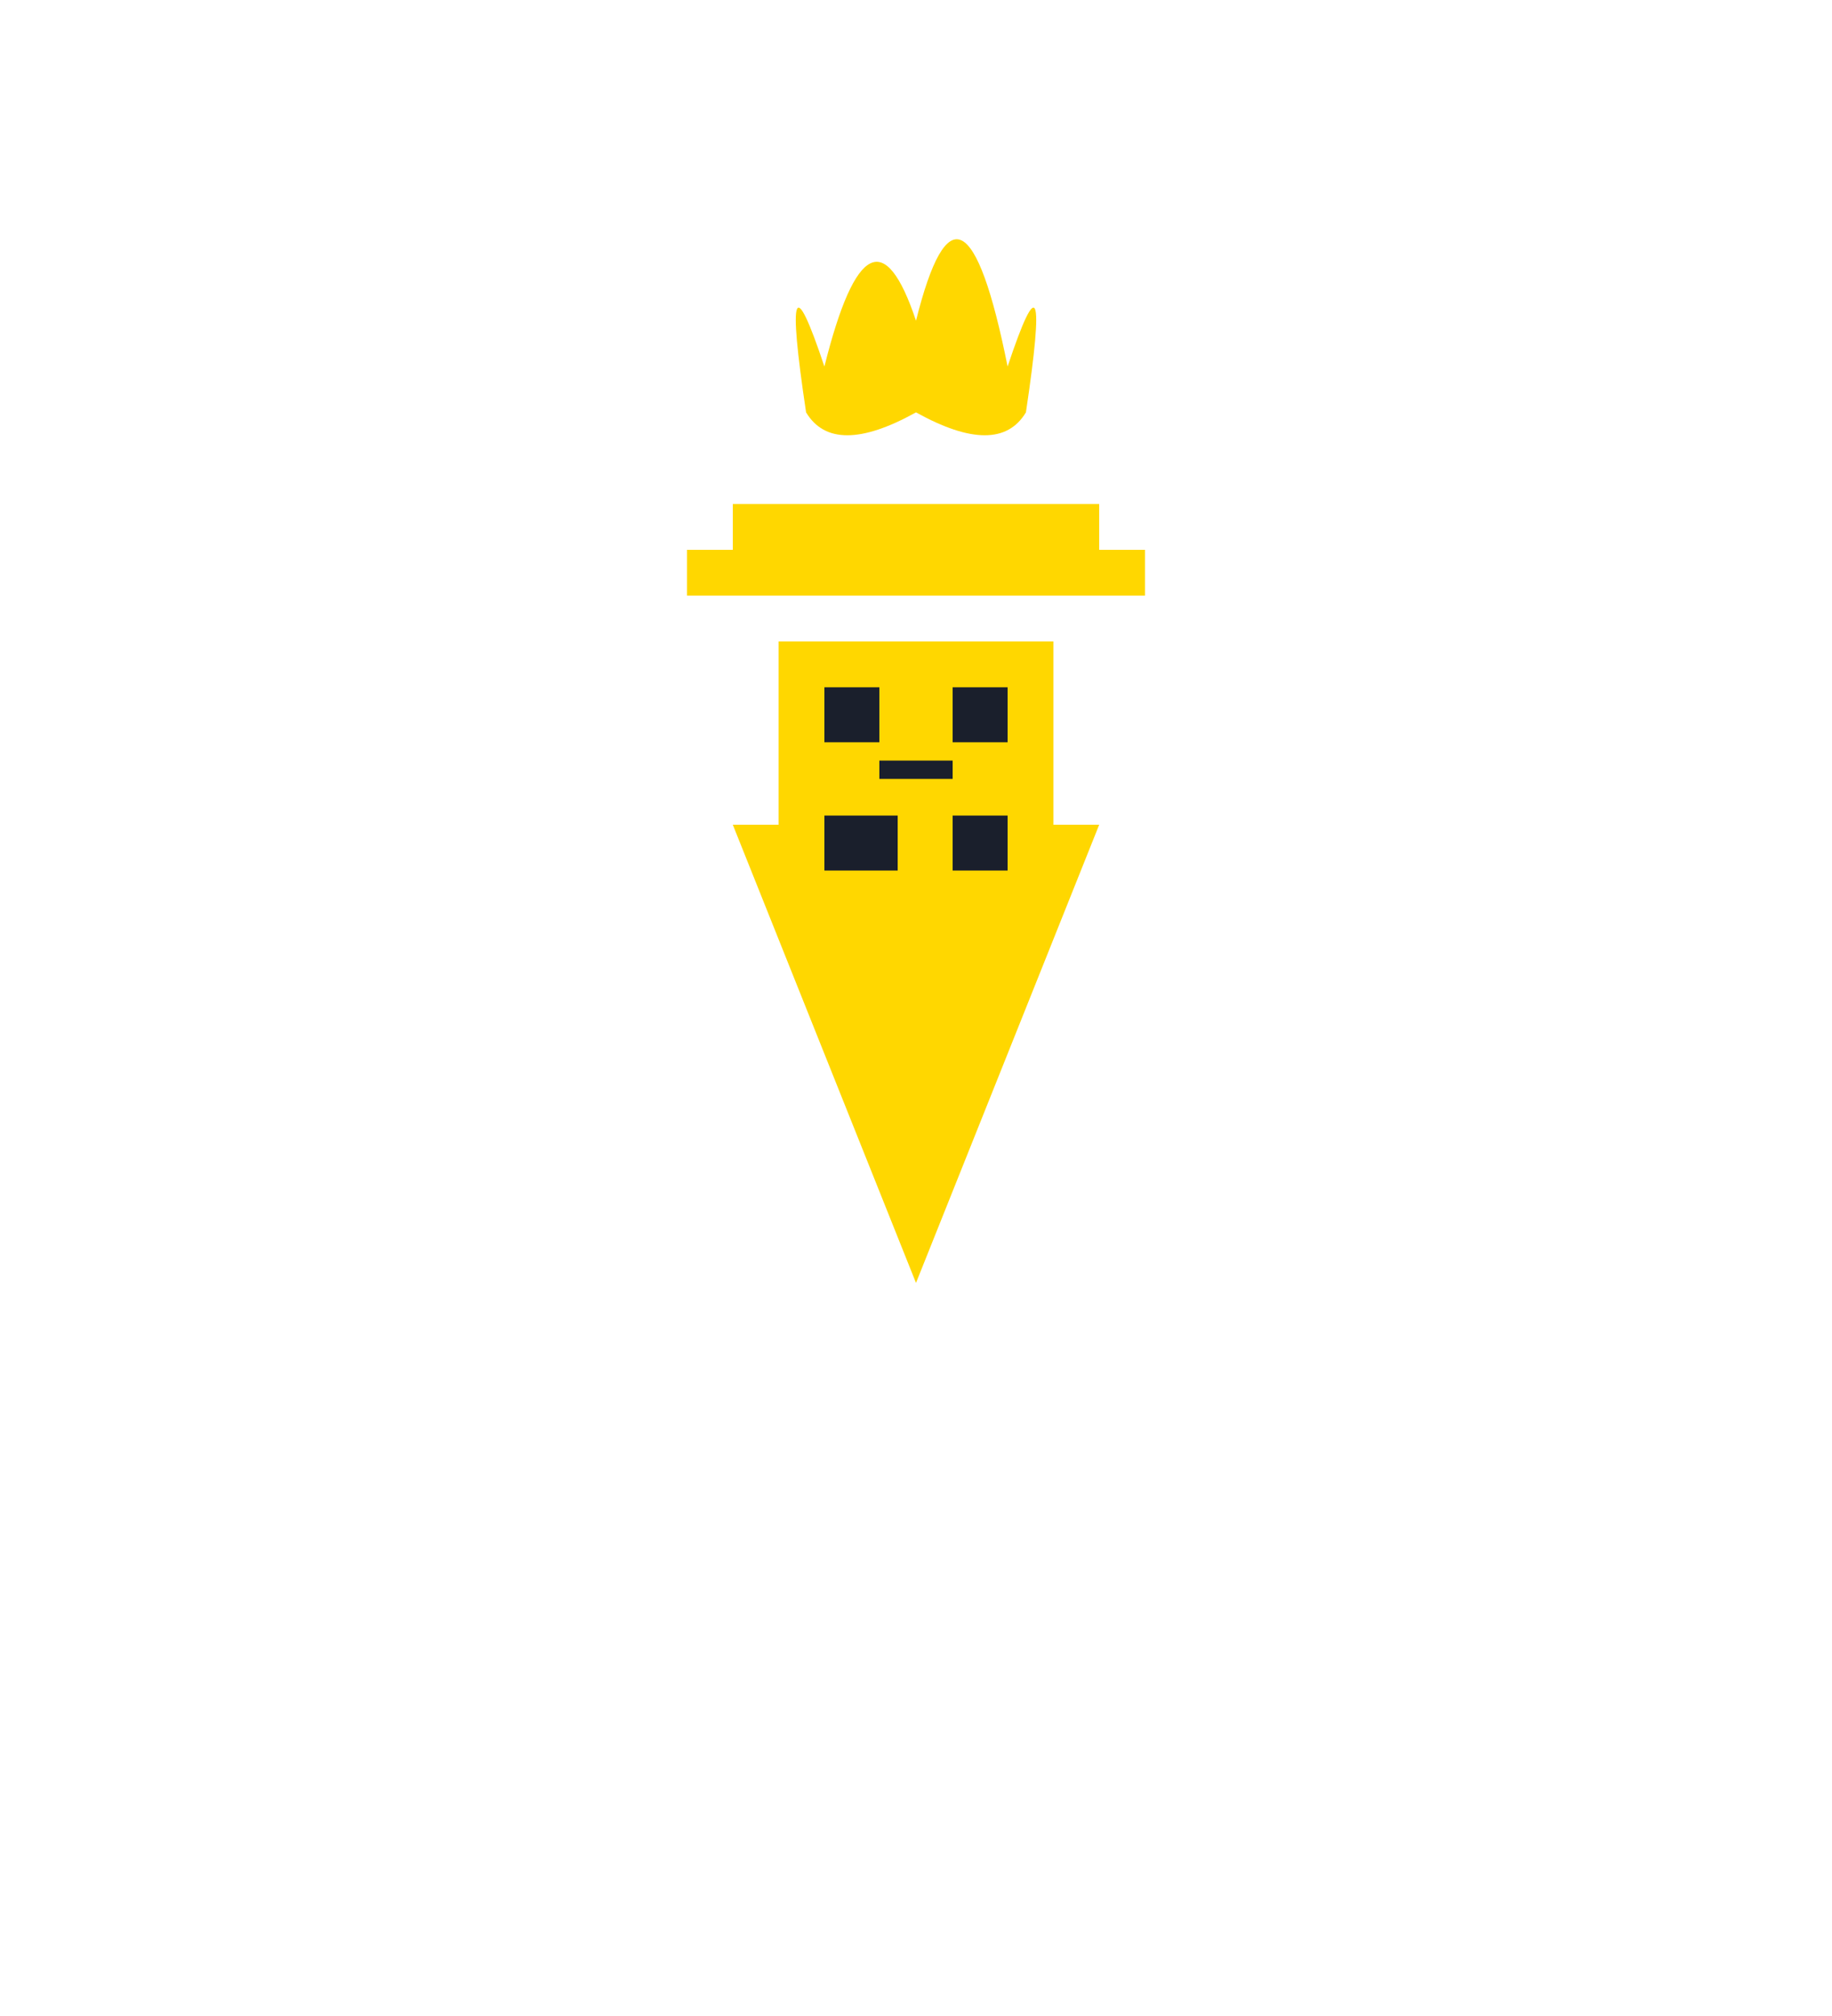 
<svg xmlns="http://www.w3.org/2000/svg" viewBox="0 0 200 220" fill="none">
  <!-- Torch Base -->
  <path d="M100 140 L80 90 L120 90 Z" fill="#FFD700" />
  
  <!-- QR Code Section -->
  <rect x="85" y="70" width="30" height="30" fill="#FFD700" />
  <rect x="90" y="75" width="6" height="6" fill="#1A1F2C" />
  <rect x="104" y="75" width="6" height="6" fill="#1A1F2C" />
  <rect x="90" y="89" width="6" height="6" fill="#1A1F2C" />
  <rect x="96" y="83" width="8" height="2" fill="#1A1F2C" />
  <rect x="96" y="89" width="2" height="6" fill="#1A1F2C" />
  <rect x="104" y="89" width="6" height="6" fill="#1A1F2C" />
  
  <!-- Torch Plate -->
  <rect x="75" y="60" width="50" height="5" fill="#FFD700" />
  <rect x="80" y="55" width="40" height="5" fill="#FFD700" />
  
  <!-- Flames -->
  <path d="M90 40 Q95 20 100 35 Q105 15 110 40 Q115 25 112 45 Q109 50 100 45 Q91 50 88 45 Q85 25 90 40Z" fill="#FFD700" />
</svg>

